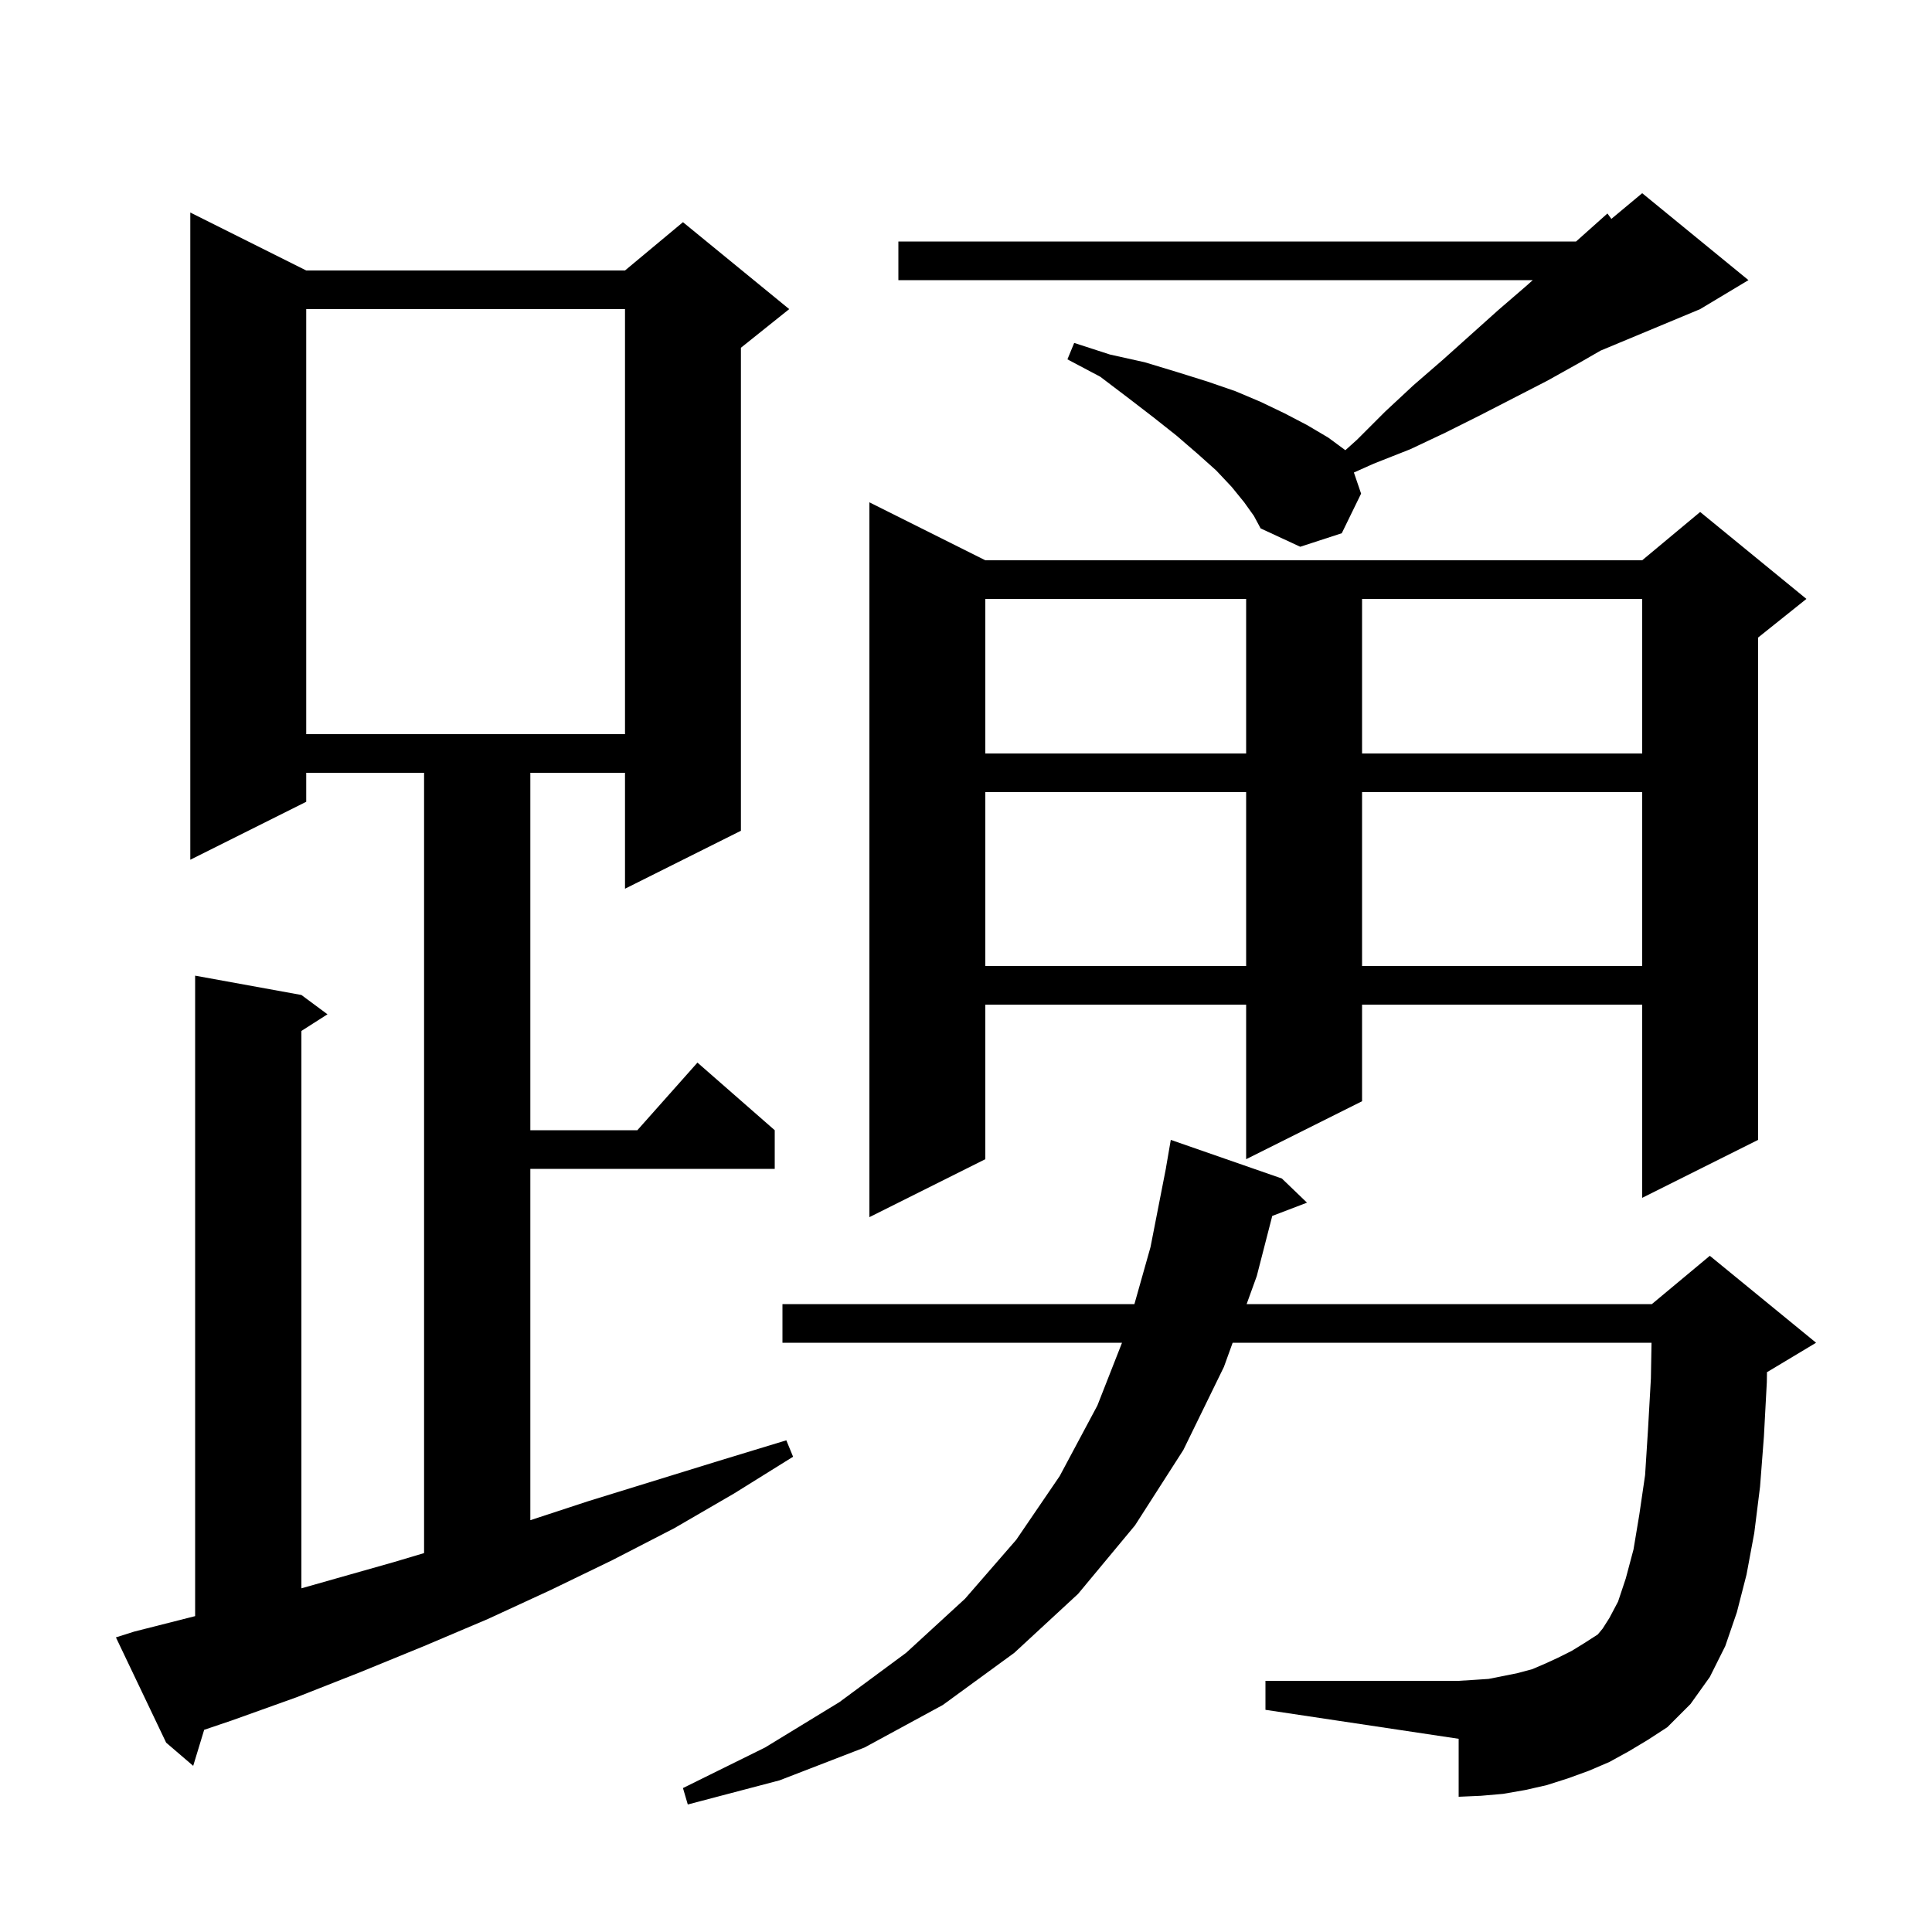 <svg xmlns="http://www.w3.org/2000/svg" xmlns:xlink="http://www.w3.org/1999/xlink" version="1.1" baseProfile="full" viewBox="0 0 200 200" width="200" height="200">
<g fill="black">
<path d="M 168.6 181.3 L 166.6 182.4 L 164.5 183.3 L 162.3 184.1 L 160.1 184.8 L 157.9 185.3 L 155.6 185.7 L 153.3 185.9 L 151.0 186.0 L 151.0 180.0 L 131.0 177.0 L 131.0 174.0 L 151.0 174.0 L 152.6 173.9 L 154.1 173.8 L 157.1 173.2 L 158.6 172.8 L 160.0 172.2 L 161.3 171.6 L 162.7 170.9 L 164.0 170.1 L 165.4 169.2 L 165.9 168.6 L 166.6 167.5 L 167.5 165.8 L 168.3 163.4 L 169.1 160.4 L 169.7 156.8 L 170.3 152.7 L 170.6 148.0 L 170.9 142.7 L 170.965 139.0 L 127.604 139.0 L 126.7 141.5 L 122.5 150.1 L 117.5 157.9 L 111.6 165.0 L 105.0 171.1 L 97.6 176.5 L 89.5 180.9 L 80.7 184.3 L 71.2 186.8 L 70.7 185.1 L 79.2 180.9 L 86.9 176.2 L 93.8 171.1 L 99.9 165.5 L 105.2 159.4 L 109.7 152.8 L 113.6 145.5 L 116.151 139.0 L 81.0 139.0 L 81.0 135.0 L 117.434 135.0 L 119.1 129.1 L 120.704 120.9 L 120.7 120.9 L 121.2 118.0 L 132.7 122.0 L 135.3 124.5 L 131.703 125.873 L 130.1 132.1 L 129.051 135.0 L 171.0 135.0 L 177.0 130.0 L 188.0 139.0 L 183.0 142.0 L 182.917 142.034 L 182.9 143.1 L 182.6 148.7 L 182.2 153.9 L 181.6 158.7 L 180.8 163.0 L 179.8 166.9 L 178.6 170.4 L 177.0 173.6 L 175.0 176.4 L 172.6 178.8 L 170.6 180.1 Z M 13.9 168.9 L 20.2 167.301 L 20.2 101.0 L 31.2 103.0 L 33.9 105.0 L 31.2 106.723 L 31.2 164.422 L 40.8 161.7 L 43.9 160.775 L 43.9 80.0 L 31.7 80.0 L 31.7 83.0 L 19.7 89.0 L 19.7 22.0 L 31.7 28.0 L 64.7 28.0 L 70.7 23.0 L 81.7 32.0 L 76.7 36.0 L 76.7 86.0 L 64.7 92.0 L 64.7 80.0 L 54.9 80.0 L 54.9 117.0 L 65.978 117.0 L 72.2 110.0 L 80.2 117.0 L 80.2 121.0 L 54.9 121.0 L 54.9 157.37 L 60.9 155.4 L 74.5 151.2 L 81.4 149.1 L 82.1 150.8 L 76.0 154.6 L 69.8 158.2 L 63.4 161.5 L 57.0 164.6 L 50.5 167.6 L 43.9 170.4 L 37.3 173.1 L 30.7 175.7 L 24.0 178.1 L 21.136 179.069 L 20.0 182.8 L 17.2 180.4 L 12.0 169.5 Z M 102.0 58.0 L 170.0 58.0 L 176.0 53.0 L 187.0 62.0 L 182.0 66.0 L 182.0 118.0 L 170.0 124.0 L 170.0 104.0 L 141.0 104.0 L 141.0 114.0 L 129.0 120.0 L 129.0 104.0 L 102.0 104.0 L 102.0 120.0 L 90.0 126.0 L 90.0 52.0 Z M 102.0 82.0 L 102.0 100.0 L 129.0 100.0 L 129.0 82.0 Z M 141.0 82.0 L 141.0 100.0 L 170.0 100.0 L 170.0 82.0 Z M 102.0 62.0 L 102.0 78.0 L 129.0 78.0 L 129.0 62.0 Z M 141.0 62.0 L 141.0 78.0 L 170.0 78.0 L 170.0 62.0 Z M 31.7 32.0 L 31.7 76.0 L 64.7 76.0 L 64.7 32.0 Z M 128.8 52.0 L 127.5 50.4 L 125.9 48.7 L 124.0 47.0 L 121.8 45.1 L 119.4 43.2 L 116.8 41.2 L 113.9 39.0 L 110.5 37.2 L 111.2 35.5 L 114.9 36.7 L 118.5 37.5 L 121.8 38.5 L 125.0 39.5 L 127.9 40.5 L 130.5 41.6 L 133.0 42.8 L 135.3 44.0 L 137.5 45.3 L 139.272 46.605 L 140.5 45.5 L 143.4 42.6 L 146.3 39.9 L 149.3 37.3 L 155.1 32.1 L 158.0 29.6 L 158.672 29.0 L 93.0 29.0 L 93.0 25.0 L 163.152 25.0 L 166.4 22.1 L 166.809 22.659 L 170.0 20.0 L 181.0 29.0 L 176.0 32.0 L 165.695 36.294 L 163.6 37.5 L 160.2 39.4 L 153.2 43.0 L 149.6 44.8 L 146.0 46.5 L 142.2 48.0 L 140.155 48.915 L 140.9 51.1 L 138.9 55.2 L 134.6 56.6 L 130.5 54.7 L 129.8 53.4 Z " />
</g>
</svg>
